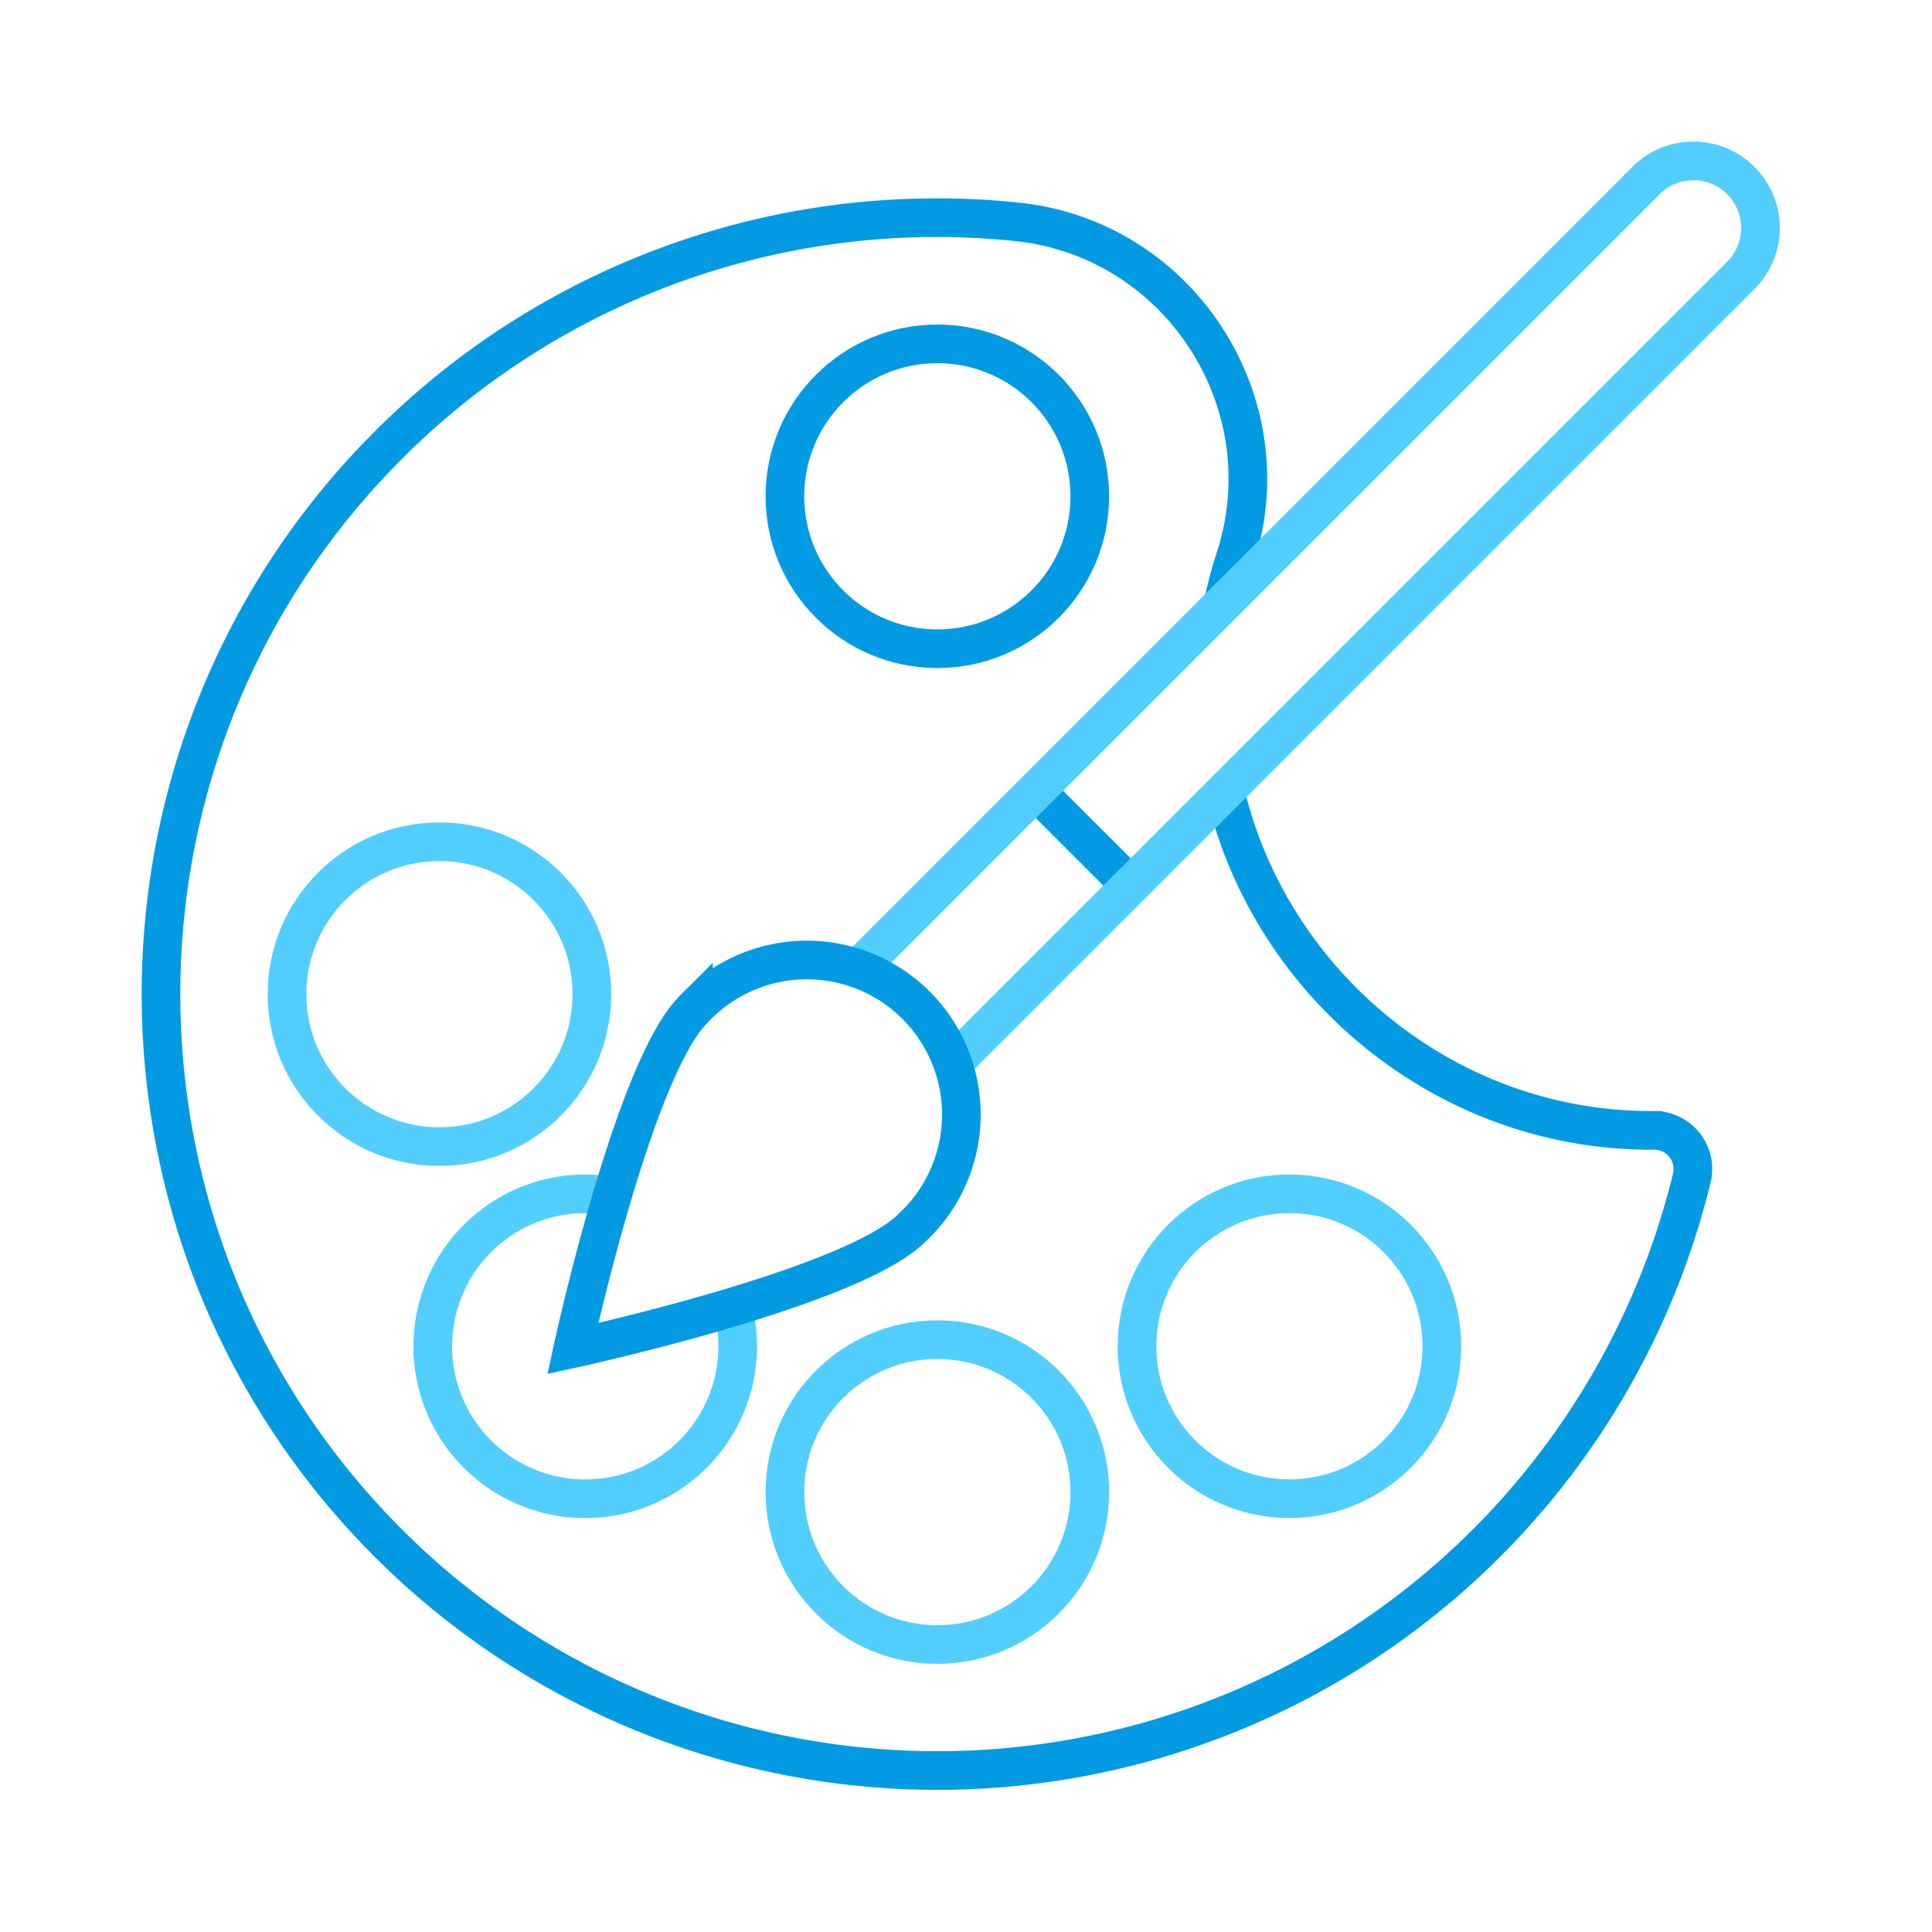 <svg xmlns="http://www.w3.org/2000/svg" viewBox="0 0 600 600"><defs><style>.a,.b{fill:none;stroke-width:12px;}.a{stroke:#039ae4;stroke-miterlimit:10;}.b{stroke:#52cefd;stroke-linejoin:round;}</style></defs><title>art_1</title><path class="a" d="M380.45,245.69c14,59.73,68.19,105.26,132,105.35h1.19a12,12,0,0,1,11.77,14.81A241.17,241.17,0,0,1,120.61,479.24c-94.15-94.16-94.15-246.82,0-341a240.64,240.64,0,0,1,195-69.37c50.58,5.13,83.69,56.13,68,104.48a133.85,133.85,0,0,0-3.74,14.06"/><line class="a" x1="321.67" y1="245.57" x2="351.13" y2="275.02"/><path class="b" d="M227.5,405.9a47.35,47.35,0,1,1-37.4-34.4"/><path class="b" d="M268.49,298.76,511.18,56.07a20.81,20.81,0,0,1,29.45,0h0a20.83,20.83,0,0,1,0,29.45L297.94,328.21"/><path class="a" d="M283.21,381.32c-18.73,18.73-105.32,37.49-105.32,37.49s18.76-86.6,37.49-105.33a48,48,0,1,1,67.83,67.84Z"/><circle class="b" cx="291.1" cy="463.38" r="47.34"/><circle class="a" cx="291.1" cy="154.13" r="47.34"/><circle class="b" cx="400.44" cy="418.09" r="47.34"/><circle class="b" cx="136.47" cy="308.75" r="47.34"/></svg>